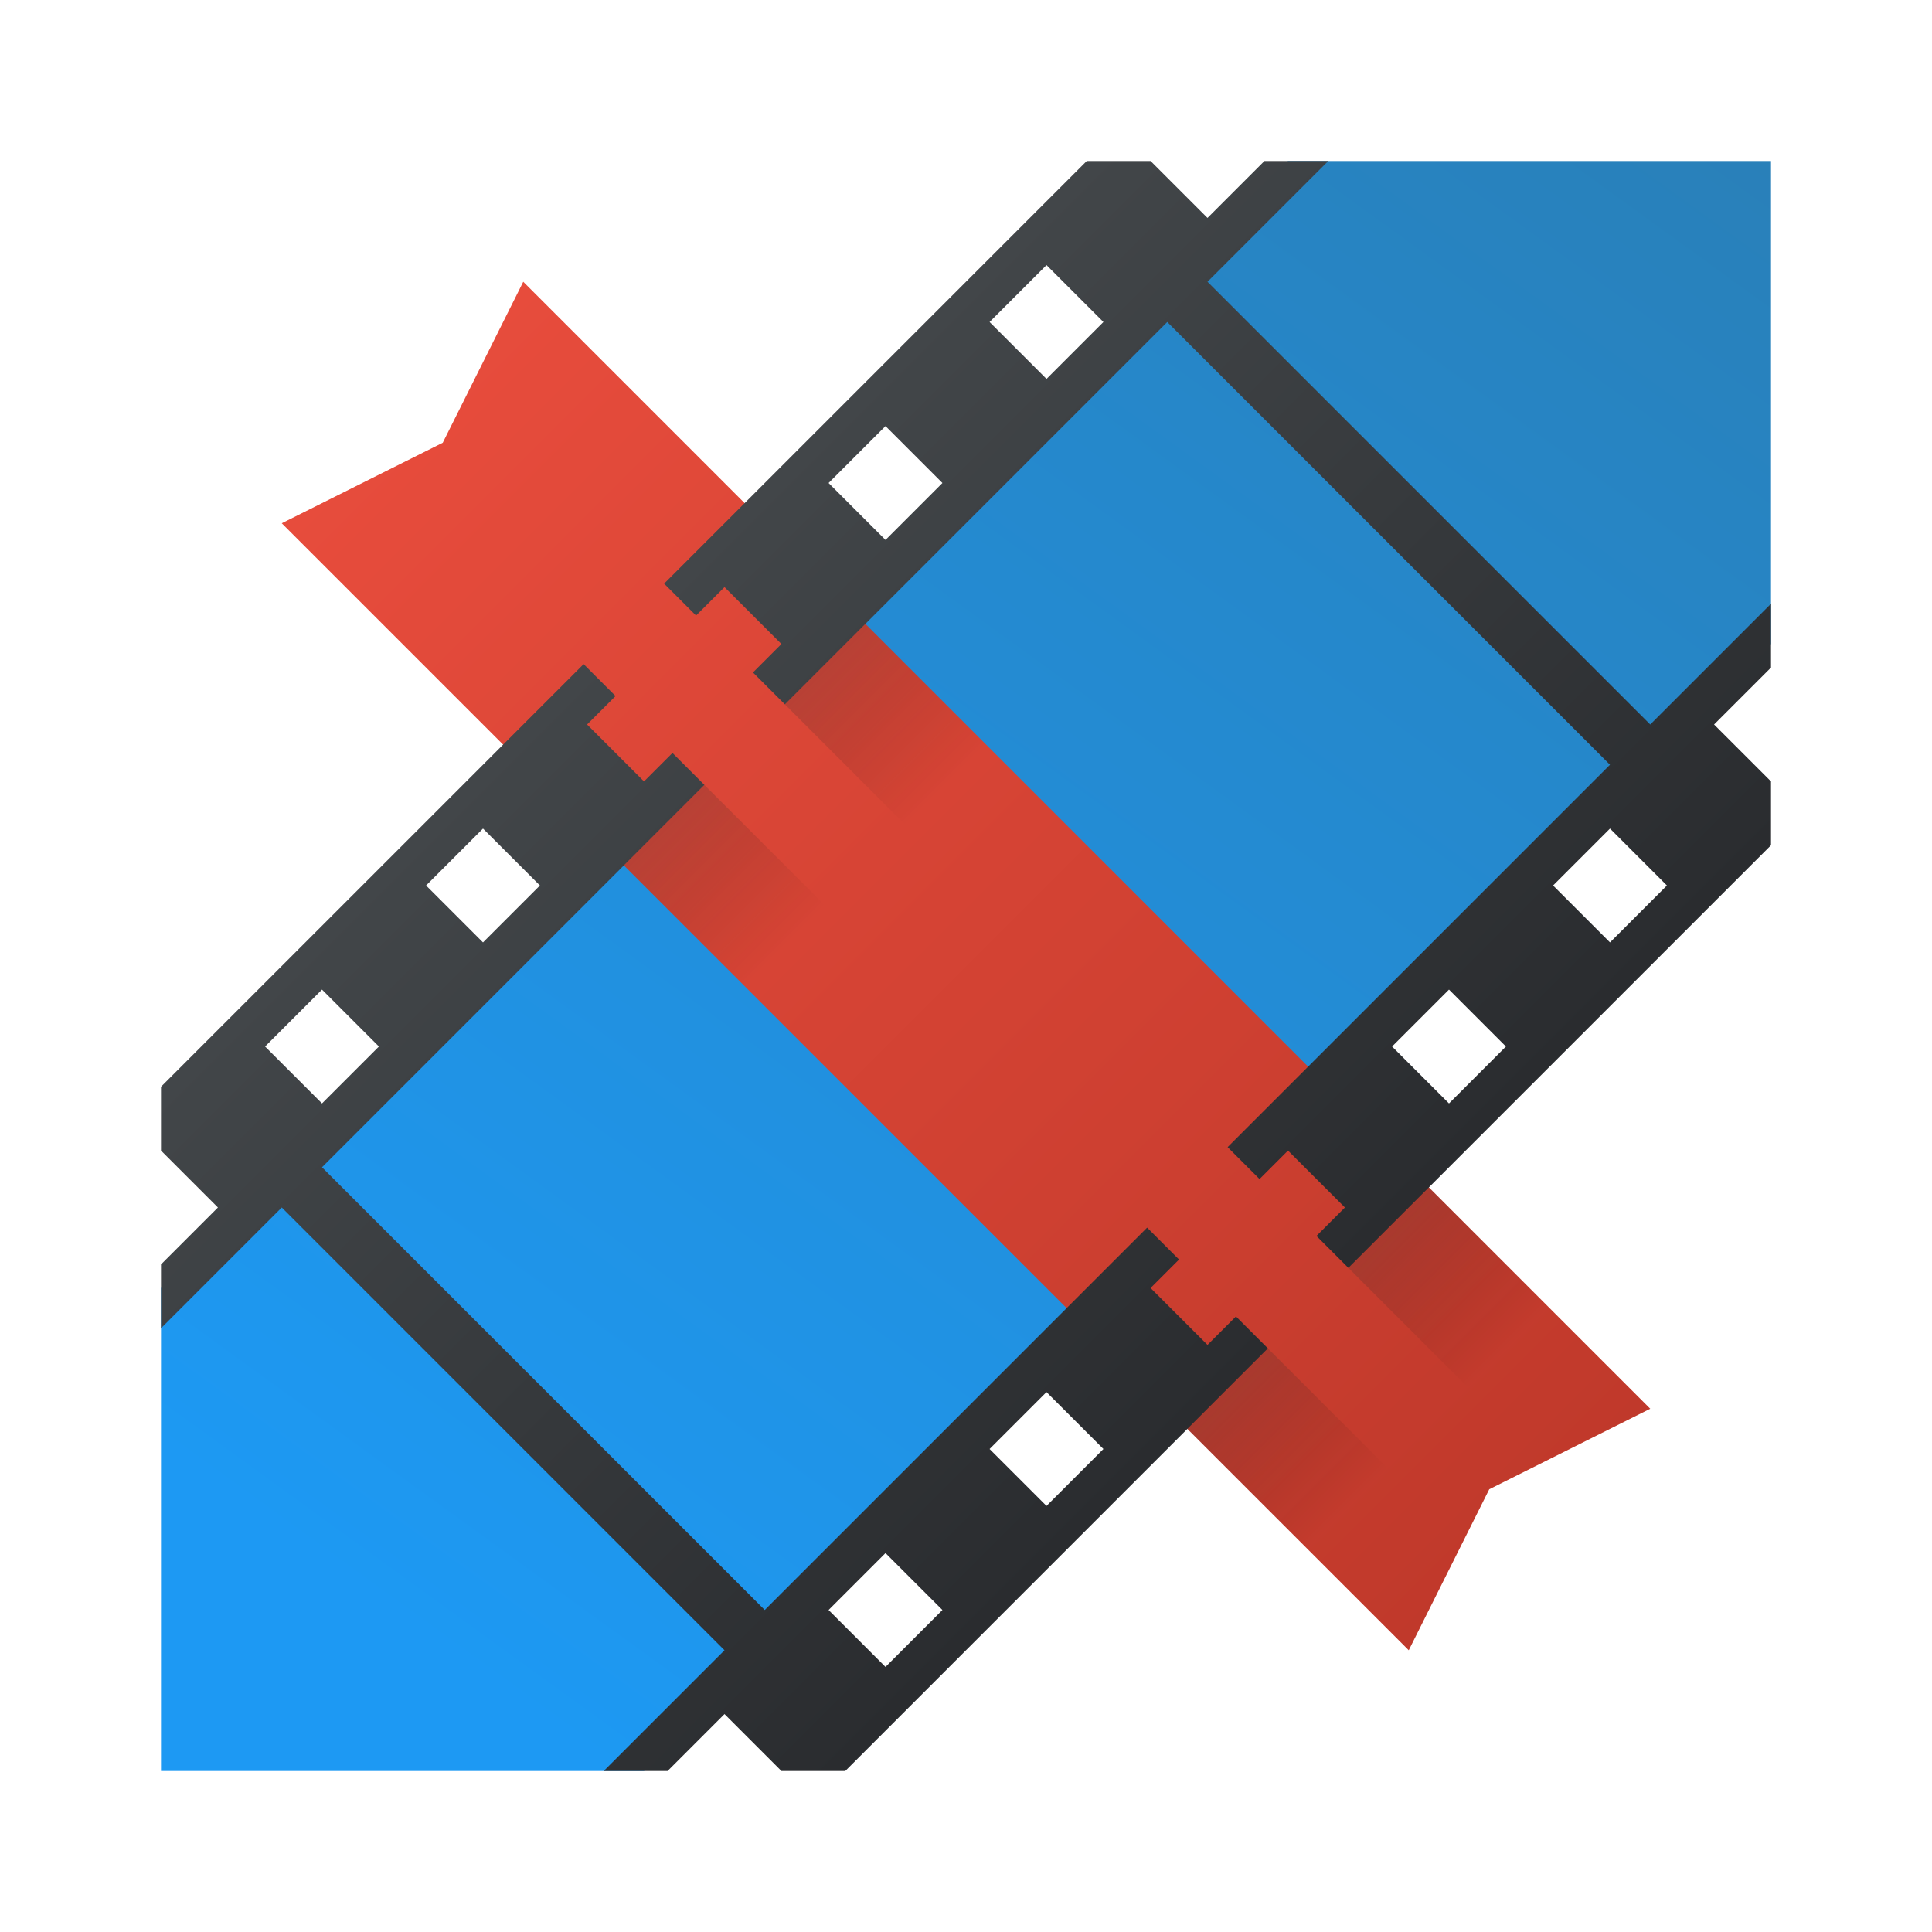 <?xml version="1.0" encoding="UTF-8" standalone="no"?>
<!-- Created with Inkscape (http://www.inkscape.org/) -->

<svg
   xmlns:dc="http://purl.org/dc/elements/1.1/"
   xmlns:cc="http://creativecommons.org/ns#"
   xmlns:rdf="http://www.w3.org/1999/02/22-rdf-syntax-ns#"
   xmlns:svg="http://www.w3.org/2000/svg"
   xmlns="http://www.w3.org/2000/svg"
   xmlns:xlink="http://www.w3.org/1999/xlink"
   xmlns:sodipodi="http://sodipodi.sourceforge.net/DTD/sodipodi-0.dtd"
   xmlns:inkscape="http://www.inkscape.org/namespaces/inkscape"
   width="48"
   height="48"
   id="svg5453"
   version="1.1"
   inkscape:version="0.48.4 r9939"
   sodipodi:docname="kdenlive.svg">
  <defs
     id="defs5455">
    <linearGradient
       inkscape:collect="always"
       id="linearGradient4801">
      <stop
         style="stop-color:#e74c3c;stop-opacity:1"
         offset="0"
         id="stop4803" />
      <stop
         style="stop-color:#c0392b;stop-opacity:1"
         offset="1"
         id="stop4805" />
    </linearGradient>
    <linearGradient
       inkscape:collect="always"
       id="linearGradient4584">
      <stop
         style="stop-color:#2980b9;stop-opacity:1;"
         offset="0"
         id="stop4586" />
      <stop
         style="stop-color:#1d99f3;stop-opacity:1"
         offset="1"
         id="stop4588" />
    </linearGradient>
    <linearGradient
       id="linearGradient4271"
       inkscape:collect="always">
      <stop
         id="stop4273"
         offset="0"
         style="stop-color:#2a2c2f;stop-opacity:1" />
      <stop
         id="stop4275"
         offset="1"
         style="stop-color:#424649;stop-opacity:1" />
    </linearGradient>
    <linearGradient
       inkscape:collect="always"
       xlink:href="#linearGradient4584"
       id="linearGradient4590"
       x1="4"
       y1="44"
       x2="33"
       y2="4"
       gradientUnits="userSpaceOnUse"
       gradientTransform="matrix(-1,0,0,-1,432.571,547.798)" />
    <linearGradient
       inkscape:collect="always"
       xlink:href="#linearGradient4271"
       id="linearGradient4600"
       x1="20"
       y1="45"
       x2="3"
       y2="28"
       gradientUnits="userSpaceOnUse" />
    <linearGradient
       inkscape:collect="always"
       xlink:href="#linearGradient4227"
       id="linearGradient4689"
       x1="401.571"
       y1="519.798"
       x2="404.571"
       y2="522.798"
       gradientUnits="userSpaceOnUse" />
    <linearGradient
       inkscape:collect="always"
       id="linearGradient4227">
      <stop
         style="stop-color:#292c2f;stop-opacity:1"
         offset="0"
         id="stop4229" />
      <stop
         style="stop-color:#000000;stop-opacity:0;"
         offset="1"
         id="stop4231" />
    </linearGradient>
    <linearGradient
       inkscape:collect="always"
       xlink:href="#linearGradient4227"
       id="linearGradient4689-9"
       x1="401.571"
       y1="519.798"
       x2="404.571"
       y2="522.798"
       gradientUnits="userSpaceOnUse"
       gradientTransform="translate(14,14)" />
    <linearGradient
       inkscape:collect="always"
       xlink:href="#linearGradient4801"
       id="linearGradient4807"
       x1="10"
       y1="10"
       x2="38"
       y2="38"
       gradientUnits="userSpaceOnUse"
       gradientTransform="translate(384.571,499.798)" />
  </defs>
  <sodipodi:namedview
     id="base"
     pagecolor="#ffffff"
     bordercolor="#666666"
     borderopacity="1.0"
     inkscape:pageopacity="0"
     inkscape:pageshadow="2"
     inkscape:zoom="16"
     inkscape:cx="30.303807"
     inkscape:cy="19.866541"
     inkscape:document-units="px"
     inkscape:current-layer="layer1"
     showgrid="true"
     fit-margin-top="0"
     fit-margin-left="0"
     fit-margin-right="0"
     fit-margin-bottom="0"
     inkscape:window-width="1766"
     inkscape:window-height="1053"
     inkscape:window-x="115"
     inkscape:window-y="0"
     inkscape:window-maximized="0"
     inkscape:showpageshadow="false"
     borderlayer="true"
     showguides="false"
     inkscape:snap-bbox="true"
     inkscape:bbox-nodes="true"
     inkscape:object-nodes="true">
    <inkscape:grid
       type="xygrid"
       id="grid4063" />
    <sodipodi:guide
       position="1.1650391e-05,48"
       orientation="4,0"
       id="guide4146" />
    <sodipodi:guide
       position="1.1650391e-05,44"
       orientation="0,48"
       id="guide4148" />
    <sodipodi:guide
       position="48,48"
       orientation="0,-48"
       id="guide4152" />
    <sodipodi:guide
       position="1.1650391e-05,4"
       orientation="4,0"
       id="guide4154" />
    <sodipodi:guide
       position="1.1650391e-05,2.6367188e-05"
       orientation="0,48"
       id="guide4156" />
    <sodipodi:guide
       position="48,2.6367188e-05"
       orientation="-4,0"
       id="guide4158" />
    <sodipodi:guide
       position="48,4"
       orientation="0,-48"
       id="guide4160" />
    <sodipodi:guide
       position="48,48"
       orientation="0,-4"
       id="guide4162" />
    <sodipodi:guide
       position="44,48"
       orientation="48,0"
       id="guide4164" />
    <sodipodi:guide
       position="44,2.6367188e-05"
       orientation="0,4"
       id="guide4166" />
    <sodipodi:guide
       position="48,2.6367188e-05"
       orientation="-48,0"
       id="guide4168" />
    <sodipodi:guide
       position="4,48"
       orientation="0,-4"
       id="guide4170" />
    <sodipodi:guide
       position="4.2167969e-05,48"
       orientation="48,0"
       id="guide4172" />
    <sodipodi:guide
       position="4.2167969e-05,2.6367188e-05"
       orientation="0,4"
       id="guide4174" />
    <sodipodi:guide
       position="4,2.6367188e-05"
       orientation="-48,0"
       id="guide4176" />
    <sodipodi:guide
       position="4,48"
       orientation="44,0"
       id="guide4638" />
    <sodipodi:guide
       position="4,4"
       orientation="0,20"
       id="guide4640" />
    <sodipodi:guide
       position="24,4"
       orientation="-44,0"
       id="guide4642" />
    <sodipodi:guide
       position="24,48"
       orientation="0,-20"
       id="guide4644" />
    <sodipodi:guide
       position="4,24"
       orientation="20,0"
       id="guide4666" />
    <sodipodi:guide
       position="4,4"
       orientation="0,40"
       id="guide4668" />
    <sodipodi:guide
       position="44,4"
       orientation="-20,0"
       id="guide4670" />
    <sodipodi:guide
       position="44,24"
       orientation="0,-40"
       id="guide4672" />
  </sodipodi:namedview>
  <g
     inkscape:label="Capa 1"
     inkscape:groupmode="layer"
     id="layer1"
     transform="translate(-384.571,-499.798)">
    <path
       style="fill:url(#linearGradient4590);fill-opacity:1;fill-rule:evenodd;stroke:none;stroke-width:1px;stroke-linecap:butt;stroke-linejoin:miter;stroke-opacity:1"
       d="m 400.571,543.798 13,-13 -12,-12 -13,13 0,12 z m 15,-15 13,-13 0,-12 -12,0 -13,13 z"
       id="path4175"
       inkscape:connector-curvature="0"
       sodipodi:nodetypes="cccccccccccc" />
    <path
       style="opacity:1;fill:url(#linearGradient4807);fill-opacity:1;fill-rule:evenodd;stroke:none;stroke-width:1px;stroke-linecap:butt;stroke-linejoin:miter;stroke-opacity:1"
       d="m 397.571,506.798 -2,4 -4,2 28,28 2,-4 4,-2 z"
       id="path4218-1-4-4"
       inkscape:connector-curvature="0"
       sodipodi:nodetypes="ccccccc" />
    <path
       style="fill:url(#linearGradient4600);fill-rule:evenodd;stroke:none;stroke-width:1px;stroke-linecap:butt;stroke-linejoin:miter;stroke-opacity:1;fill-opacity:1"
       d="M 27 4 L 16.5 14.5 L 17.293 15.293 L 18 14.586 L 19.414 16 L 18.707 16.707 L 19.5 17.5 L 29 8 L 40 19 L 30.5 28.5 L 31.293 29.293 L 32 28.586 L 33.414 30 L 32.707 30.707 L 33.5 31.5 L 44 21 L 44 19.414 L 42.586 18 L 44 16.586 L 44 15 L 41 18 L 30 7 L 33 4 L 31.414 4 L 30 5.414 L 28.586 4 L 27 4 z M 26 6.586 L 27.414 8 L 26 9.414 L 24.586 8 L 26 6.586 z M 22 10.586 L 23.414 12 L 22 13.414 L 20.586 12 L 22 10.586 z M 14.5 16.5 L 4 27 L 4 28.586 L 5.414 30 L 4 31.414 L 4 33 L 7 30 L 18 41 L 15 44 L 16.586 44 L 18 42.586 L 19.414 44 L 21 44 L 31.5 33.5 L 30.707 32.707 L 30 33.414 L 28.586 32 L 29.293 31.293 L 28.5 30.5 L 19 40 L 8 29 L 17.5 19.5 L 16.707 18.707 L 16 19.414 L 14.586 18 L 15.293 17.293 L 14.5 16.5 z M 12 20.586 L 13.414 22 L 12 23.414 L 10.586 22 L 12 20.586 z M 40 20.586 L 41.414 22 L 40 23.414 L 38.586 22 L 40 20.586 z M 8 24.586 L 9.414 26 L 8 27.414 L 6.586 26 L 8 24.586 z M 36 24.586 L 37.414 26 L 36 27.414 L 34.586 26 L 36 24.586 z M 26 34.586 L 27.414 36 L 26 37.414 L 24.586 36 L 26 34.586 z M 22 38.586 L 23.414 40 L 22 41.414 L 20.586 40 L 22 38.586 z "
       transform="translate(384.571,499.798)"
       id="path4526" />
    <path
       sodipodi:nodetypes="cccccccccc"
       inkscape:connector-curvature="0"
       id="path4218-1-4-4-8"
       d="m 406.071,515.298 -2,2 3,3 2,-2 z m -4,4 -2,2 3,3 2,-2 z"
       style="opacity:0.2;fill:url(#linearGradient4689);fill-opacity:1;fill-rule:evenodd;stroke:none;stroke-width:1px;stroke-linecap:butt;stroke-linejoin:miter;stroke-opacity:1" />
    <path
       sodipodi:nodetypes="cccccccccc"
       inkscape:connector-curvature="0"
       id="path4218-1-4-4-8-3"
       d="m 420.071,529.298 -2,2 3,3 2,-2 z m -4,4 -2,2 3,3 2,-2 z"
       style="opacity:0.2;fill:url(#linearGradient4689-9);fill-opacity:1;fill-rule:evenodd;stroke:none;stroke-width:1px;stroke-linecap:butt;stroke-linejoin:miter;stroke-opacity:1" />
  </g>
</svg>
